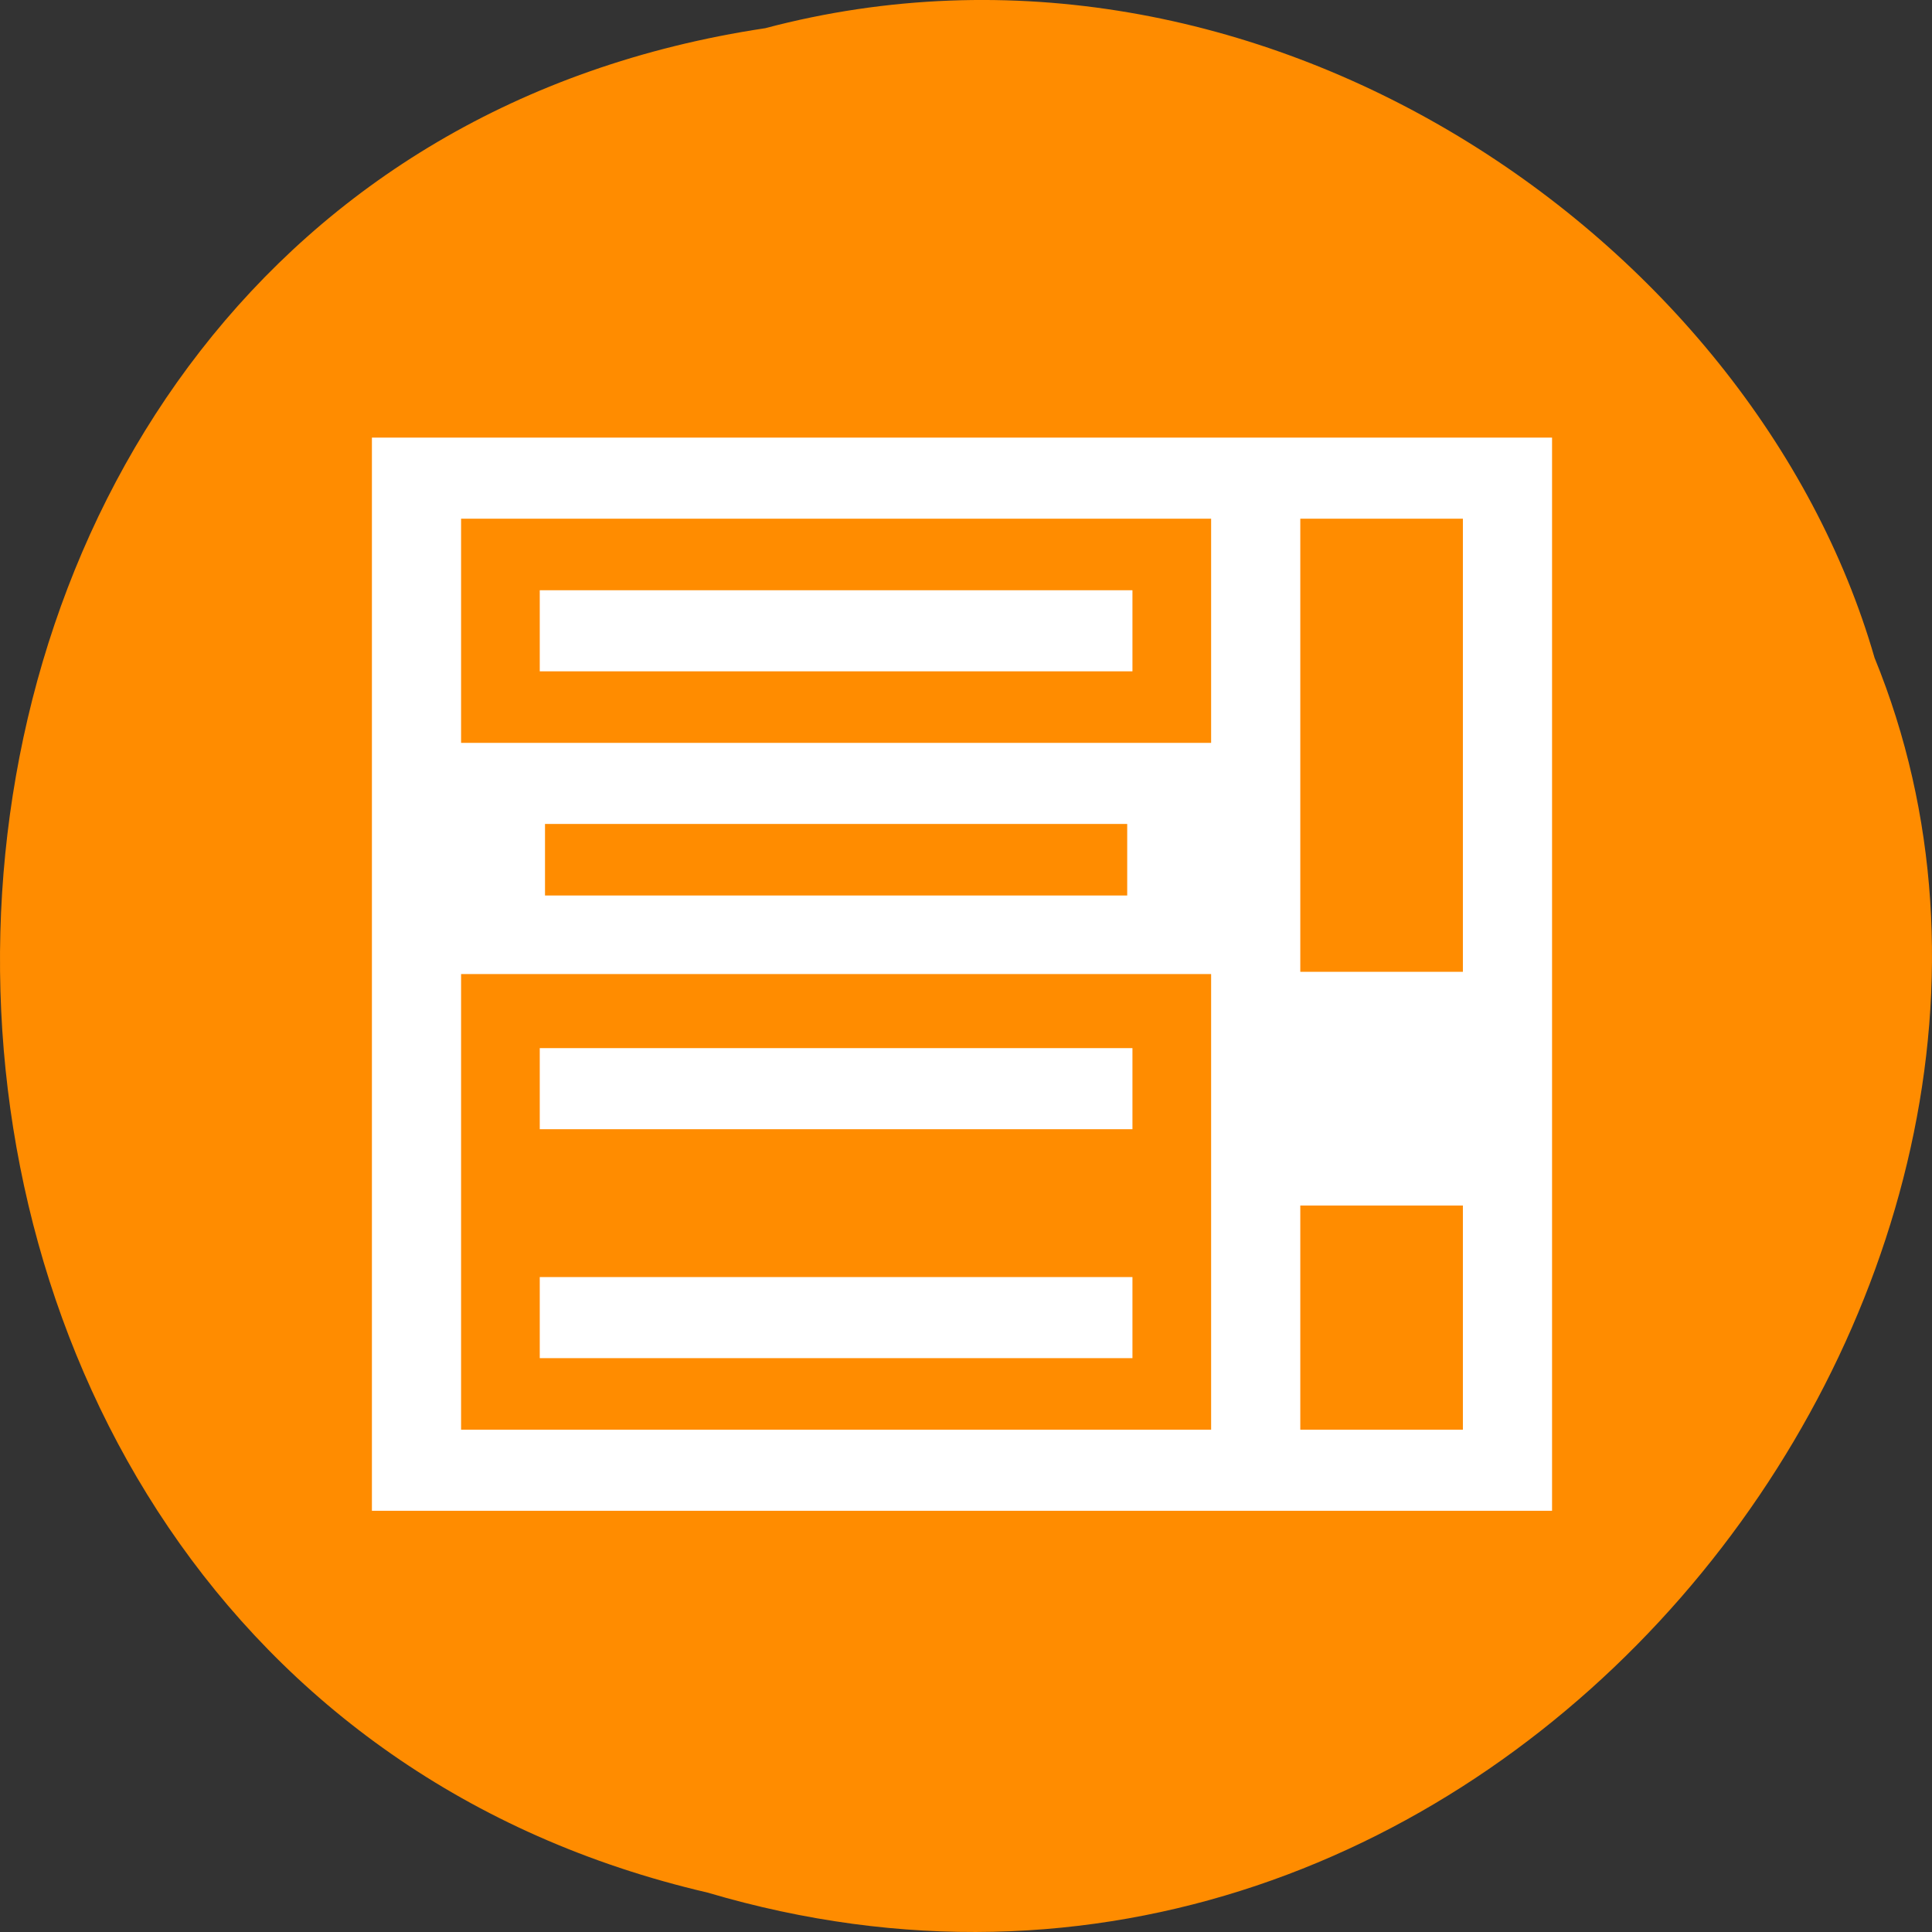 <svg xmlns="http://www.w3.org/2000/svg" viewBox="0 0 256 256"><rect x="0" y="0" width="256" height="256" fill="#333333" stroke="none"/><path d="m 101.39 3.738 c -131.87 19.829 -135.83 217.21 -7.636 247.04 103.78 30.702 188.63 -80.47 154.63 -163.63 c -16.07 -55.684 -81.83 -100.67 -146.99 -83.41 z" fill="#ff8c00" color="#000"/><g transform="matrix(0.695 0 0 0.632 38.508 48.19)" fill="#fff" stroke="#fff"><path d="m 16 16 v 224 h 224 v -224 z m 16 16 h 192 v 192 h -192 z"/><path d="m 176 32 h 16 v 192 h -16 z"/><path d="m 192 128 h 32 v 48 h -32 z"/><path d="m 48 48 h 112 v 16 h -112 z"/><path d="m 32 80 v 47.47 h 144 v -47.47 z m 16 16 h 112 v 16 h -112 z"/><path d="m 48 144 h 112 v 16 h -112 z"/><path d="m 48 192 h 112 v 16 h -112 z"/></g></svg>